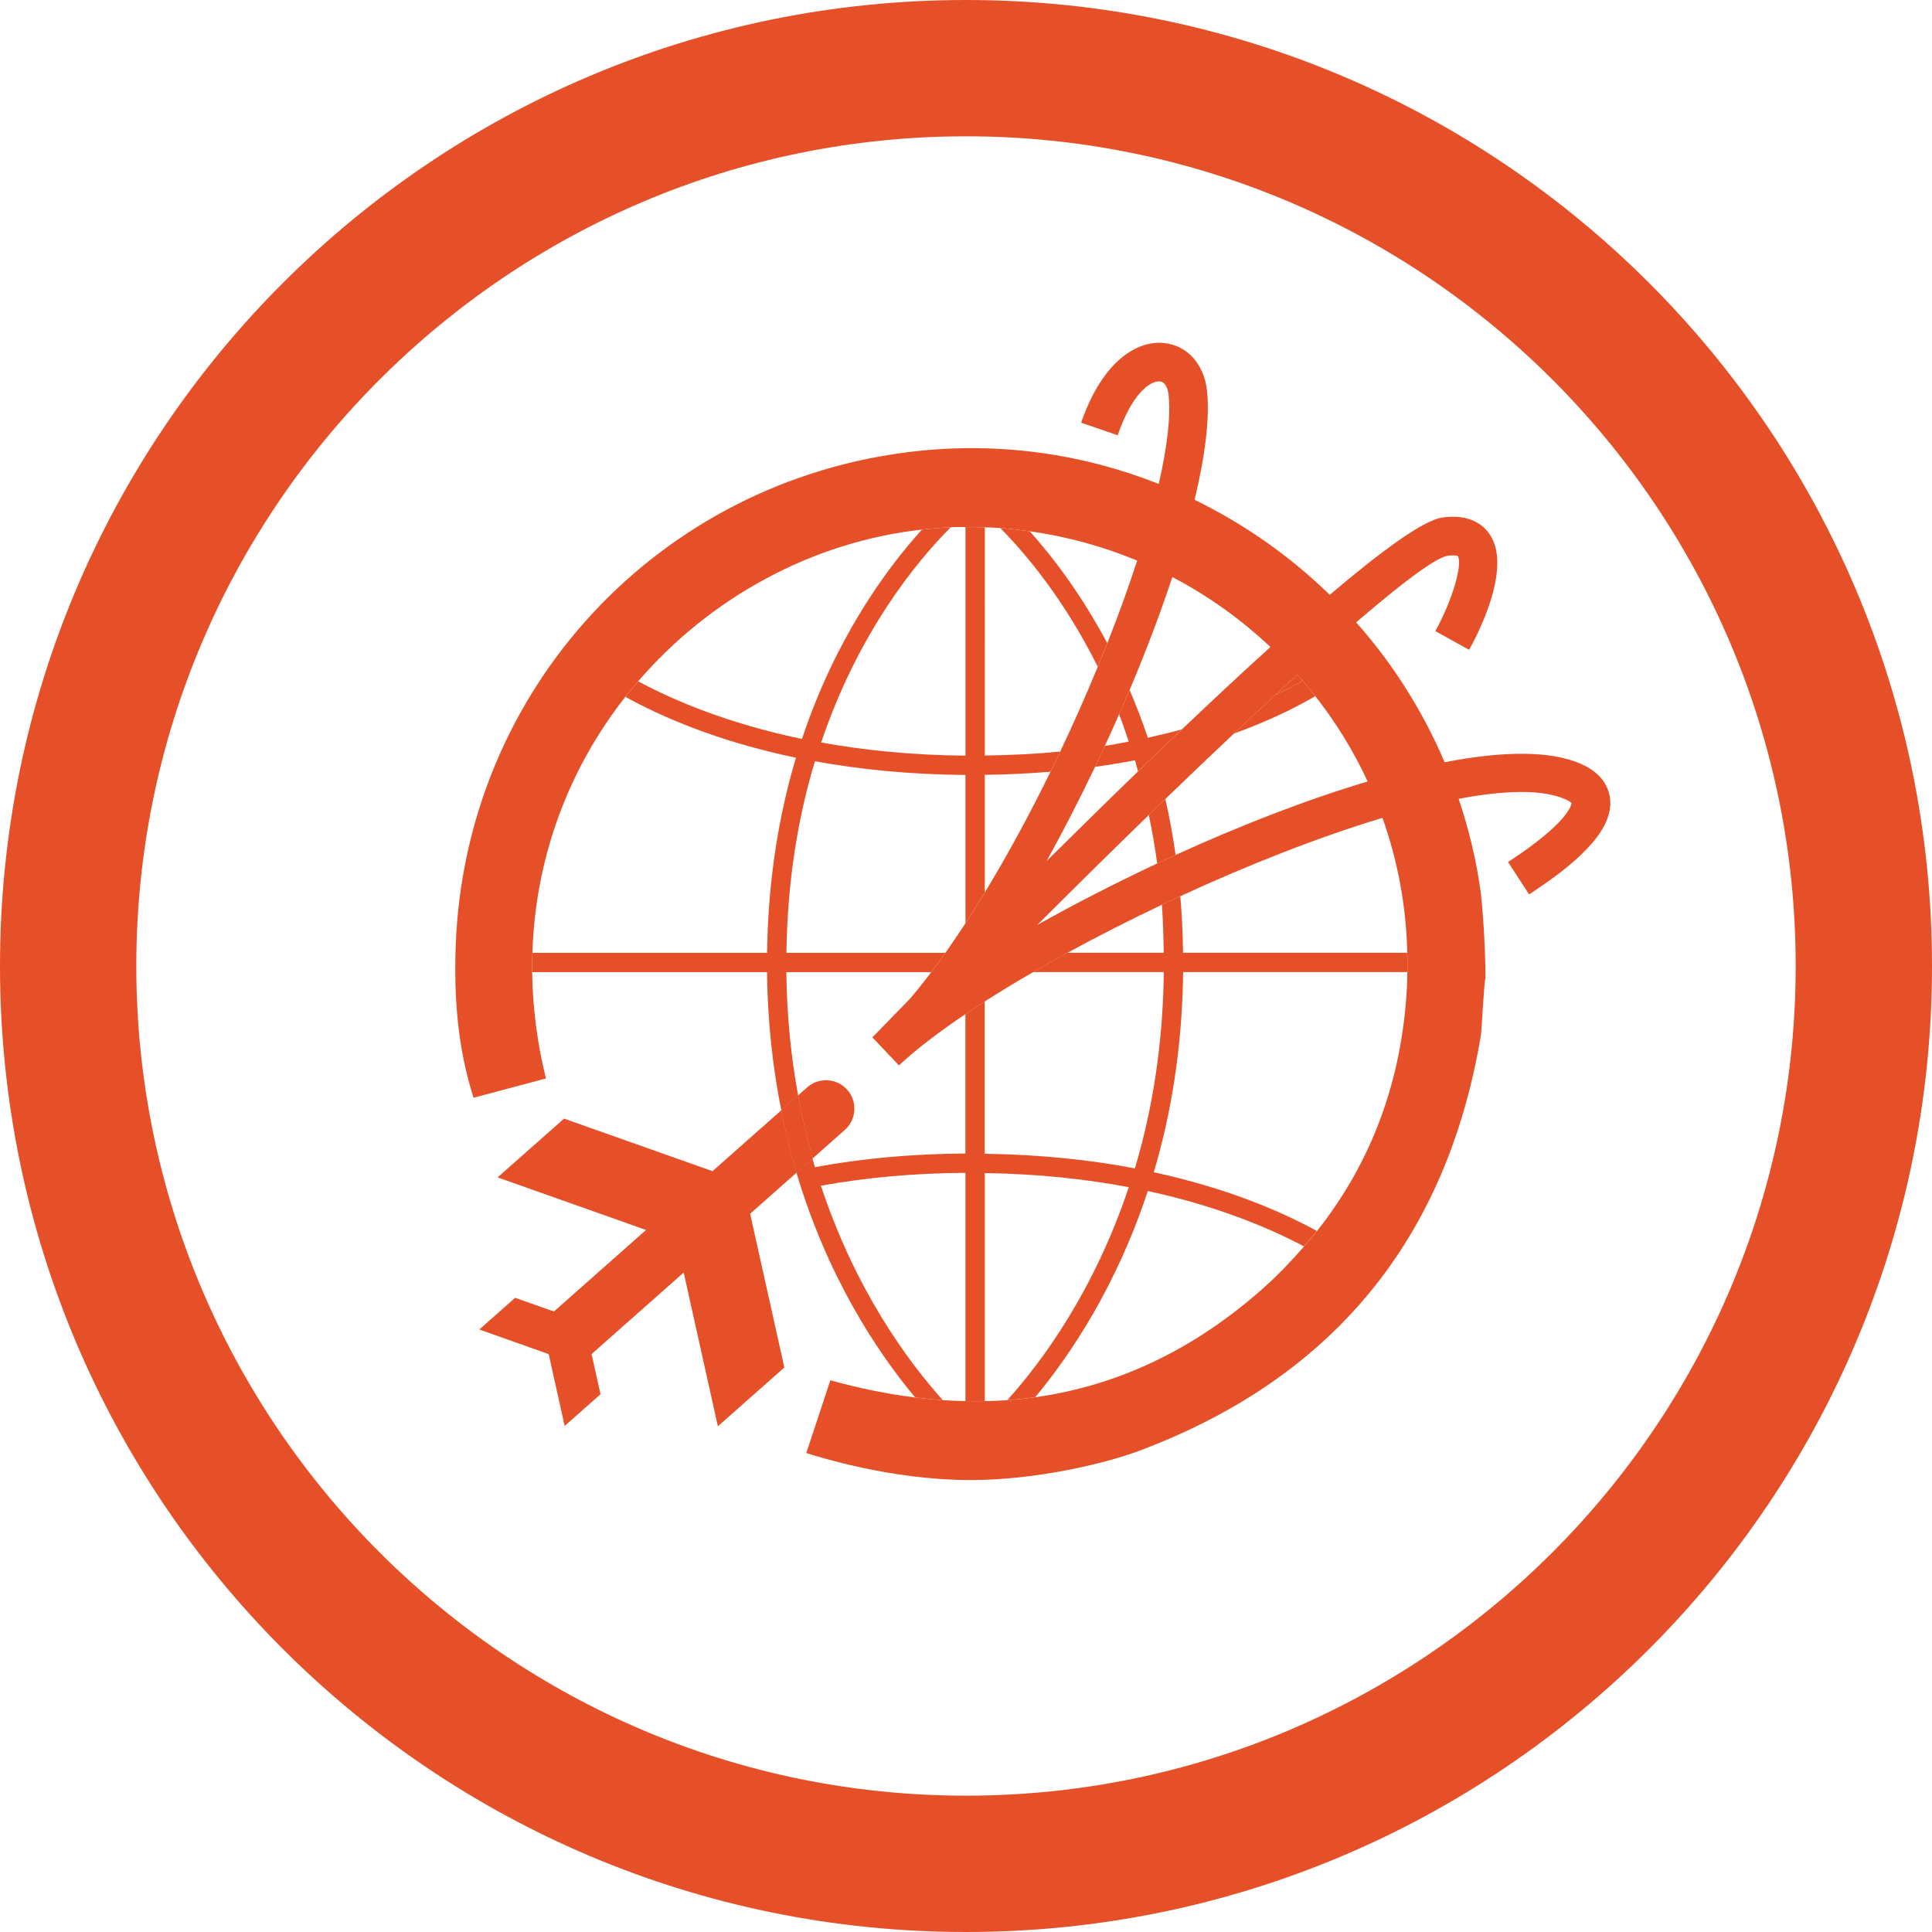 <?xml version="1.0" encoding="utf-8"?>
<!-- Generator: Adobe Illustrator 16.0.0, SVG Export Plug-In . SVG Version: 6.00 Build 0)  -->
<!DOCTYPE svg PUBLIC "-//W3C//DTD SVG 1.1//EN" "http://www.w3.org/Graphics/SVG/1.1/DTD/svg11.dtd">
<svg version="1.1" xmlns="http://www.w3.org/2000/svg" xmlns:xlink="http://www.w3.org/1999/xlink" x="0px" y="0px" width="85px"
	 height="85px" viewBox="0 0 85 85" enable-background="new 0 0 85 85" xml:space="preserve">
<g id="icones">
	<g>
		<path fill="#E65028" d="M57.081,29.681c-0.32,0.291-0.649,0.594-0.984,0.903c0.458-0.219,0.859-0.431,1.216-0.633
			C57.235,29.861,57.16,29.77,57.081,29.681z"/>
		<path fill="#E65028" d="M36.117,52.166c2.002-0.361,4.135-0.554,6.358-0.566v10.042c0.284,0.006,0.567,0.007,0.85,0.001V51.61
			c2.379,0.036,4.489,0.27,6.336,0.621c-1.514,4.542-3.791,7.646-5.344,9.37c0.413-0.03,0.822-0.074,1.229-0.131
			c1.574-1.895,3.579-4.904,4.953-9.071c3.081,0.67,5.364,1.635,6.871,2.437c0.193-0.223,0.387-0.447,0.569-0.677
			c-1.547-0.849-3.919-1.878-7.177-2.586c0.754-2.534,1.254-5.467,1.29-8.805h9.861c0.005-0.285,0.005-0.568-0.003-0.85h-9.861
			c-0.012-0.858-0.051-1.69-0.12-2.492c-0.271,0.125-0.542,0.25-0.812,0.378c0.053,0.68,0.072,1.392,0.082,2.114h-4.24
			c-0.518,0.283-1.021,0.566-1.511,0.85h5.755c-0.038,3.28-0.53,6.159-1.272,8.636c-1.917-0.366-4.118-0.608-6.607-0.644v-6.702
			c-0.293,0.187-0.575,0.373-0.85,0.557v6.134c-2.315,0.013-4.539,0.216-6.623,0.6c-0.037-0.124-0.066-0.257-0.103-0.382
			l-0.708,0.627c1.371,4.599,3.544,7.873,5.222,9.888c0.408,0.051,0.814,0.089,1.218,0.117
			C39.921,59.867,37.63,56.743,36.117,52.166z"/>
		<path fill="#E65028" d="M34.596,42.769h6.375c0.208-0.274,0.416-0.556,0.624-0.85h-6.996c0.045-3.219,0.527-6.025,1.255-8.427
			c1.929,0.352,4.128,0.583,6.622,0.603v6.523c0.284-0.437,0.567-0.886,0.85-1.35V34.09c1.016-0.013,1.977-0.061,2.892-0.137
			c0.145-0.294,0.286-0.59,0.427-0.887c-1.035,0.102-2.146,0.159-3.318,0.174V23.201c-0.282-0.01-0.565-0.014-0.85-0.012v10.056
			c-2.382-0.019-4.491-0.242-6.35-0.579c1.628-4.815,4.157-7.92,5.698-9.465c-0.424,0.018-0.844,0.053-1.264,0.1
			c-1.619,1.785-3.816,4.826-5.278,9.21c-3.271-0.681-5.656-1.703-7.206-2.535c-0.192,0.223-0.381,0.448-0.563,0.681
			c1.588,0.878,4.063,1.963,7.505,2.68c-0.736,2.457-1.226,5.312-1.27,8.583H23.426c-0.008,0.282-0.016,0.564-0.012,0.85h10.332
			c0.024,2.206,0.258,4.226,0.628,6.079l0.739-0.654C34.809,46.525,34.617,44.724,34.596,42.769z"/>
		<path fill="#E65028" d="M50.068,33.939c0.643-0.622,1.287-1.239,1.93-1.85c-0.476,0.131-0.975,0.254-1.498,0.369
			c-0.249-0.741-0.518-1.439-0.803-2.103c-0.15,0.355-0.305,0.711-0.461,1.067c0.15,0.383,0.285,0.796,0.424,1.205
			c-0.346,0.066-0.688,0.134-1.054,0.191c-0.143,0.307-0.284,0.614-0.43,0.919c0.611-0.084,1.198-0.18,1.759-0.288
			C49.983,33.607,50.021,33.779,50.068,33.939z"/>
		<path fill="#E65028" d="M48.716,28.299c-1.145-2.144-2.387-3.785-3.411-4.924c-0.429-0.06-0.859-0.111-1.296-0.142
			c1.149,1.159,2.834,3.179,4.288,6.102C48.44,28.987,48.58,28.642,48.716,28.299z"/>
		<path fill="#E65028" d="M50.543,35.857c0.145,0.685,0.268,1.394,0.369,2.132c0.27-0.126,0.539-0.252,0.811-0.375
			c-0.124-0.854-0.273-1.678-0.453-2.461C51.029,35.386,50.786,35.621,50.543,35.857z"/>
		<path fill="#E65028" d="M57.313,29.951c-0.356,0.202-0.758,0.414-1.216,0.633c-0.583,0.538-1.188,1.103-1.811,1.69
			c1.514-0.546,2.698-1.131,3.582-1.646C57.688,30.397,57.503,30.172,57.313,29.951z"/>
		<path fill="#E65028" d="M37.425,48.153c-0.042-0.072-0.091-0.141-0.148-0.205c-0.057-0.064-0.119-0.121-0.186-0.171
			c-0.464-0.349-1.128-0.336-1.578,0.063l-0.399,0.354c0.178,0.972,0.39,1.898,0.637,2.773l1.419-1.256
			C37.62,49.313,37.713,48.655,37.425,48.153z"/>
		<path fill="#E65028" d="M31.347,51.527l-6.531-2.313L21.893,51.8l6.53,2.314l-4.053,3.587l-1.705-0.604l-1.577,1.396l3.053,1.082
			l0.702,3.161l1.577-1.396l-0.393-1.766l4.053-3.588l1.504,6.765l2.924-2.588l-1.505-6.763l2.039-1.805
			c-0.258-0.865-0.477-1.789-0.668-2.747L31.347,51.527z"/>
		<path fill="#E65028" d="M35.113,48.194l-0.739,0.654c0.191,0.958,0.41,1.882,0.668,2.747l0.708-0.627
			C35.503,50.092,35.291,49.166,35.113,48.194z"/>
		<path fill="#E65028" d="M35.113,48.194l-0.739,0.654c0.191,0.958,0.41,1.882,0.668,2.747l0.708-0.627
			C35.503,50.092,35.291,49.166,35.113,48.194z"/>
		<path fill="#E65028" d="M69.558,33.609c-1.376-0.606-3.495-0.559-6.001-0.073c-0.967-2.273-2.287-4.347-3.891-6.155
			c2.039-1.756,3.484-2.837,4.026-2.929c0.325-0.046,0.437,0.008,0.442,0.009c0.218,0.294-0.173,1.834-0.985,3.306l1.487,0.822
			c0.46-0.831,1.884-3.653,0.899-5.089c-0.292-0.424-0.891-0.897-2.076-0.731c-0.824,0.114-2.647,1.441-4.955,3.401
			c-1.745-1.699-3.754-3.112-5.947-4.18c0.462-1.931,0.677-3.599,0.545-4.808c-0.126-1.157-0.862-1.977-1.875-2.09
			c-1.144-0.127-2.704,0.726-3.661,3.505l1.607,0.553c0.626-1.819,1.417-2.408,1.865-2.37c0.231,0.026,0.345,0.319,0.374,0.585
			c0.104,0.954-0.062,2.313-0.432,3.925c-3.323-1.315-6.997-1.859-10.768-1.429c-11.24,1.281-19.764,10.473-20.163,21.774
			c-0.078,2.232,0.078,4.449,0.786,6.661c1.11-0.296,2.147-0.573,3.183-0.848c-0.393-1.599-0.585-3.163-0.605-4.679
			c-0.004-0.285,0.004-0.567,0.012-0.85c0.129-4.297,1.658-8.169,4.088-11.263c0.182-0.232,0.37-0.458,0.563-0.681
			c3.175-3.689,7.661-6.138,12.484-6.675c0.42-0.047,0.84-0.082,1.264-0.1c0.047-0.002,0.095-0.007,0.143-0.009
			c0.17-0.006,0.339-0.002,0.509-0.003c0.284-0.002,0.567,0.001,0.85,0.012c0.229,0.008,0.457,0.015,0.684,0.032
			c0.437,0.031,0.867,0.082,1.296,0.142c1.646,0.231,3.23,0.669,4.726,1.291c-0.378,1.161-0.82,2.382-1.314,3.634
			c-0.136,0.343-0.275,0.688-0.419,1.035c-0.51,1.237-1.064,2.491-1.653,3.732c-0.141,0.296-0.282,0.592-0.427,0.887
			c-0.91,1.858-1.89,3.665-2.892,5.315c-0.282,0.464-0.565,0.914-0.85,1.35c-0.293,0.449-0.587,0.886-0.881,1.301
			c-0.208,0.294-0.416,0.575-0.624,0.85c-0.313,0.415-0.627,0.81-0.938,1.174c-0.697,0.713-1.261,1.293-1.653,1.698l1.169,1.231
			c0.007-0.006,0.014-0.014,0.021-0.02l0.001,0.001c0.74-0.691,1.736-1.45,2.905-2.237c0.274-0.184,0.557-0.37,0.85-0.557
			c0.666-0.426,1.376-0.857,2.125-1.29c0.489-0.283,0.993-0.567,1.511-0.85c1.322-0.721,2.723-1.434,4.158-2.114
			c0.27-0.127,0.54-0.253,0.812-0.378c3.01-1.388,6.116-2.61,8.89-3.444c0.662,1.857,1.043,3.851,1.092,5.936
			c0.008,0.282,0.008,0.564,0.003,0.85c-0.005,0.221-0.006,0.441-0.018,0.665c-0.216,4.082-1.544,7.682-3.957,10.727
			c-0.183,0.229-0.376,0.454-0.569,0.677c-0.553,0.633-1.136,1.25-1.788,1.83c-3.079,2.738-6.438,4.3-10.036,4.804
			c-0.407,0.057-0.816,0.101-1.229,0.131c-0.329,0.023-0.66,0.034-0.992,0.041c-0.282,0.006-0.565,0.004-0.85-0.001
			c-0.33-0.007-0.661-0.019-0.994-0.042c-0.403-0.028-0.81-0.066-1.218-0.117c-1.223-0.152-2.467-0.403-3.734-0.758
			c-0.357,1.077-0.691,2.091-1.059,3.202c0.449,0.135,3.67,1.188,7.229,1.188c2.813,0,5.857-0.699,7.451-1.299
			c8.487-3.195,13.498-9.298,14.998-18.261c0.037-0.226,0.135-2.31,0.203-2.529c0-1.631-0.168-3.47-0.199-3.701
			c-0.195-1.447-0.53-2.843-0.981-4.18c2.03-0.386,3.688-0.428,4.7,0.021c0.204,0.09,0.267,0.163,0.267,0.163
			c0.003,0.053-0.104,0.846-2.794,2.595l0.926,1.425c2.53-1.645,3.664-2.967,3.568-4.159C70.799,34.709,70.546,34.046,69.558,33.609
			z M48.177,33.738c0.146-0.306,0.287-0.612,0.43-0.919c0.215-0.465,0.425-0.93,0.63-1.396c0.156-0.356,0.311-0.712,0.461-1.067
			c0.719-1.7,1.354-3.377,1.88-4.969c1.578,0.826,3.028,1.866,4.317,3.079c-1.247,1.128-2.562,2.354-3.896,3.624
			c-0.643,0.61-1.287,1.228-1.93,1.85c-1.373,1.327-2.732,2.663-4.021,3.942C46.785,36.55,47.5,35.154,48.177,33.738z
			 M51.723,37.614c-0.271,0.123-0.541,0.249-0.811,0.375c-1.84,0.862-3.628,1.78-5.278,2.706c1.671-1.669,3.321-3.297,4.909-4.838
			c0.243-0.236,0.486-0.472,0.727-0.704c1.043-1.007,2.051-1.969,3.017-2.879c0.623-0.587,1.228-1.152,1.811-1.69
			c0.335-0.31,0.664-0.612,0.984-0.903c0.079,0.089,0.154,0.18,0.231,0.271c0.19,0.221,0.376,0.446,0.556,0.676
			c0.903,1.153,1.68,2.409,2.302,3.754C57.477,35.185,54.558,36.321,51.723,37.614z"/>
	</g>
</g>
<g id="cercles">
	<path fill="#E65028" d="M42.5,5.997c20.129,0,36.503,16.375,36.503,36.503c0,20.127-16.374,36.502-36.503,36.502
		c-20.127,0-36.503-16.375-36.503-36.502C5.997,22.372,22.373,5.997,42.5,5.997 M42.5,0C19.028,0,0,19.027,0,42.5
		C0,65.971,19.028,85,42.5,85C65.973,85,85,65.971,85,42.5C85,19.027,65.973,0,42.5,0L42.5,0z"/>
</g>
</svg>
